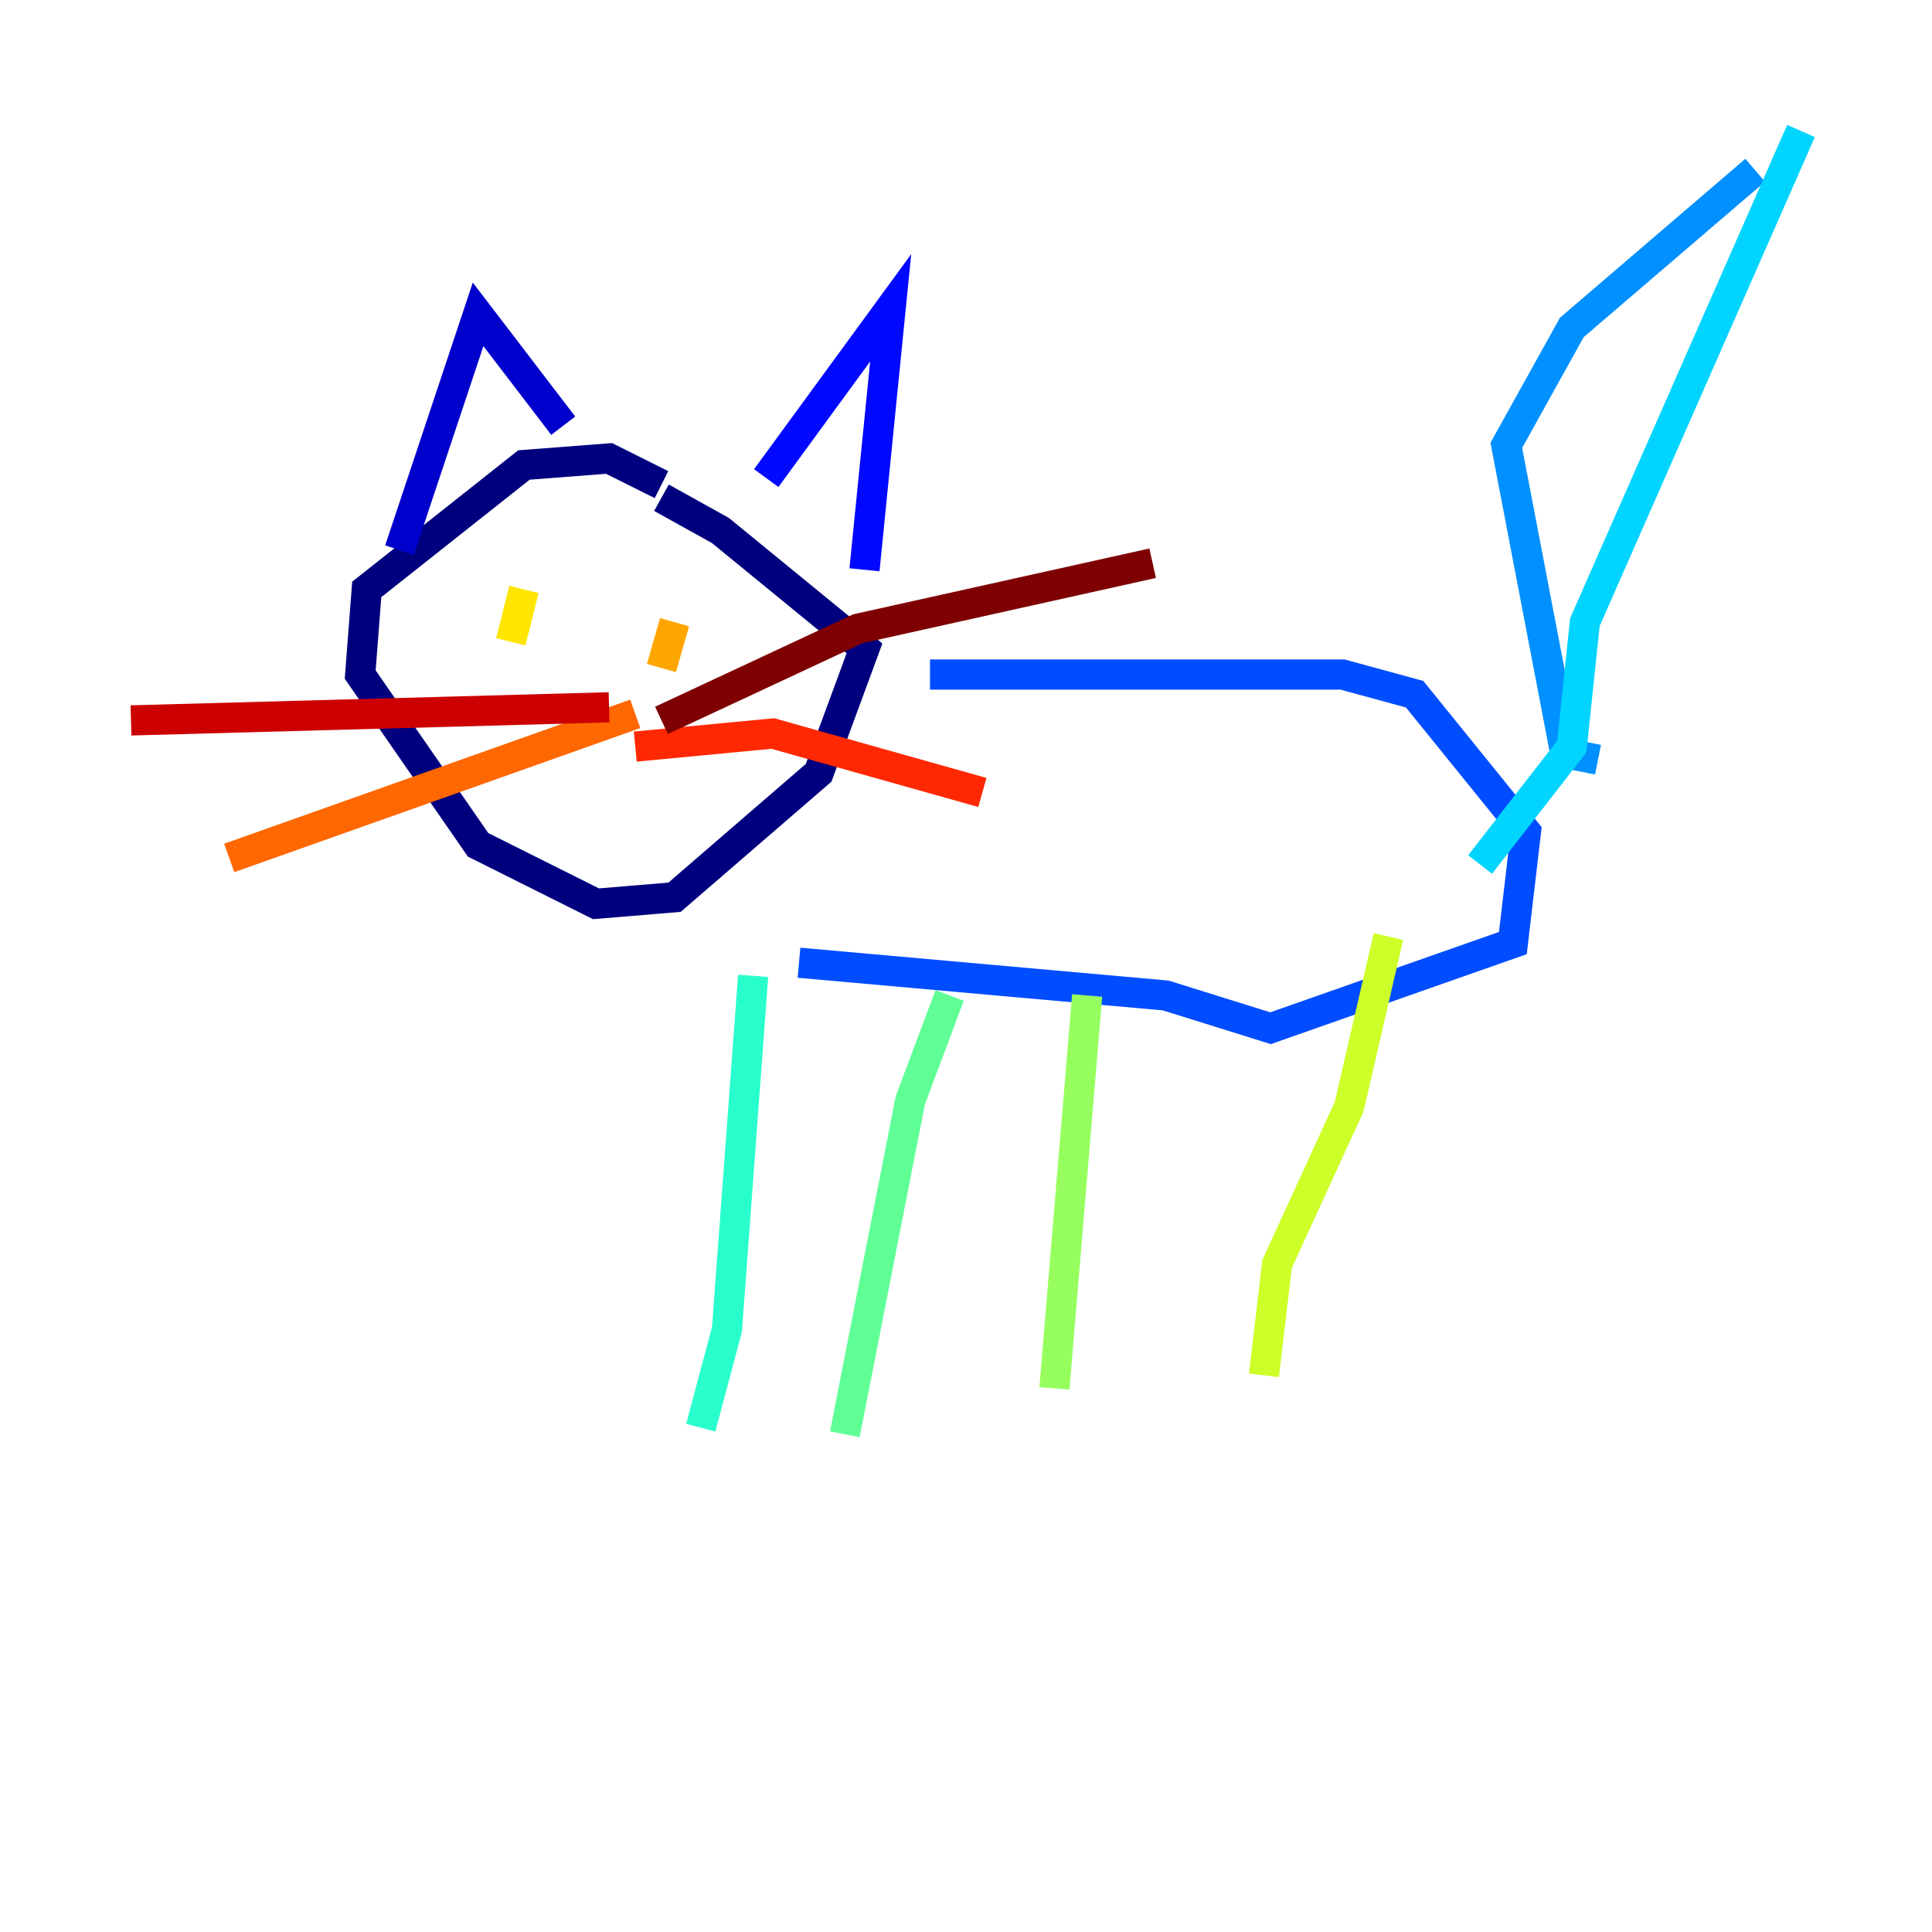 <?xml version="1.0" encoding="utf-8" ?>
<svg baseProfile="tiny" height="128" version="1.2" viewBox="0,0,128,128" width="128" xmlns="http://www.w3.org/2000/svg" xmlns:ev="http://www.w3.org/2001/xml-events" xmlns:xlink="http://www.w3.org/1999/xlink"><defs /><polyline fill="none" points="43.824,32.108 40.352,30.373 34.712,30.807 24.298,39.051 23.864,44.691 31.675,55.973 39.485,59.878 44.691,59.444 54.237,51.2 57.275,42.956 47.729,35.146 43.824,32.976" stroke="#00007f" stroke-width="2" /><polyline fill="none" points="26.468,36.447 31.675,20.827 37.315,28.203" stroke="#0000cc" stroke-width="2" /><polyline fill="none" points="50.766,31.675 59.01,20.393 57.275,37.749" stroke="#0008ff" stroke-width="2" /><polyline fill="none" points="61.614,44.691 88.949,44.691 93.722,45.993 101.098,55.105 100.231,62.481 84.176,68.122 77.234,65.953 52.936,63.783" stroke="#004cff" stroke-width="2" /><polyline fill="none" points="105.871,50.332 103.702,49.898 99.797,29.505 104.136,21.695 116.285,11.281" stroke="#0090ff" stroke-width="2" /><polyline fill="none" points="119.322,8.678 105.003,41.22 104.136,49.464 98.061,57.275" stroke="#00d4ff" stroke-width="2" /><polyline fill="none" points="49.898,64.651 48.163,88.081 46.427,94.59" stroke="#29ffcd" stroke-width="2" /><polyline fill="none" points="62.915,65.953 60.312,72.895 55.973,95.024" stroke="#5fff96" stroke-width="2" /><polyline fill="none" points="72.027,65.953 69.858,91.986" stroke="#96ff5f" stroke-width="2" /><polyline fill="none" points="91.986,62.047 89.383,73.329 84.61,83.742 83.742,91.119" stroke="#cdff29" stroke-width="2" /><polyline fill="none" points="34.712,39.051 33.844,42.522" stroke="#ffe500" stroke-width="2" /><polyline fill="none" points="44.691,41.22 43.824,44.258" stroke="#ffa600" stroke-width="2" /><polyline fill="none" points="42.088,47.295 15.186,56.841" stroke="#ff6700" stroke-width="2" /><polyline fill="none" points="42.088,49.464 51.2,48.597 65.085,52.502" stroke="#ff2800" stroke-width="2" /><polyline fill="none" points="40.352,46.861 8.678,47.729" stroke="#cc0000" stroke-width="2" /><polyline fill="none" points="43.824,47.729 56.841,41.654 76.366,37.315" stroke="#7f0000" stroke-width="2" /></svg>